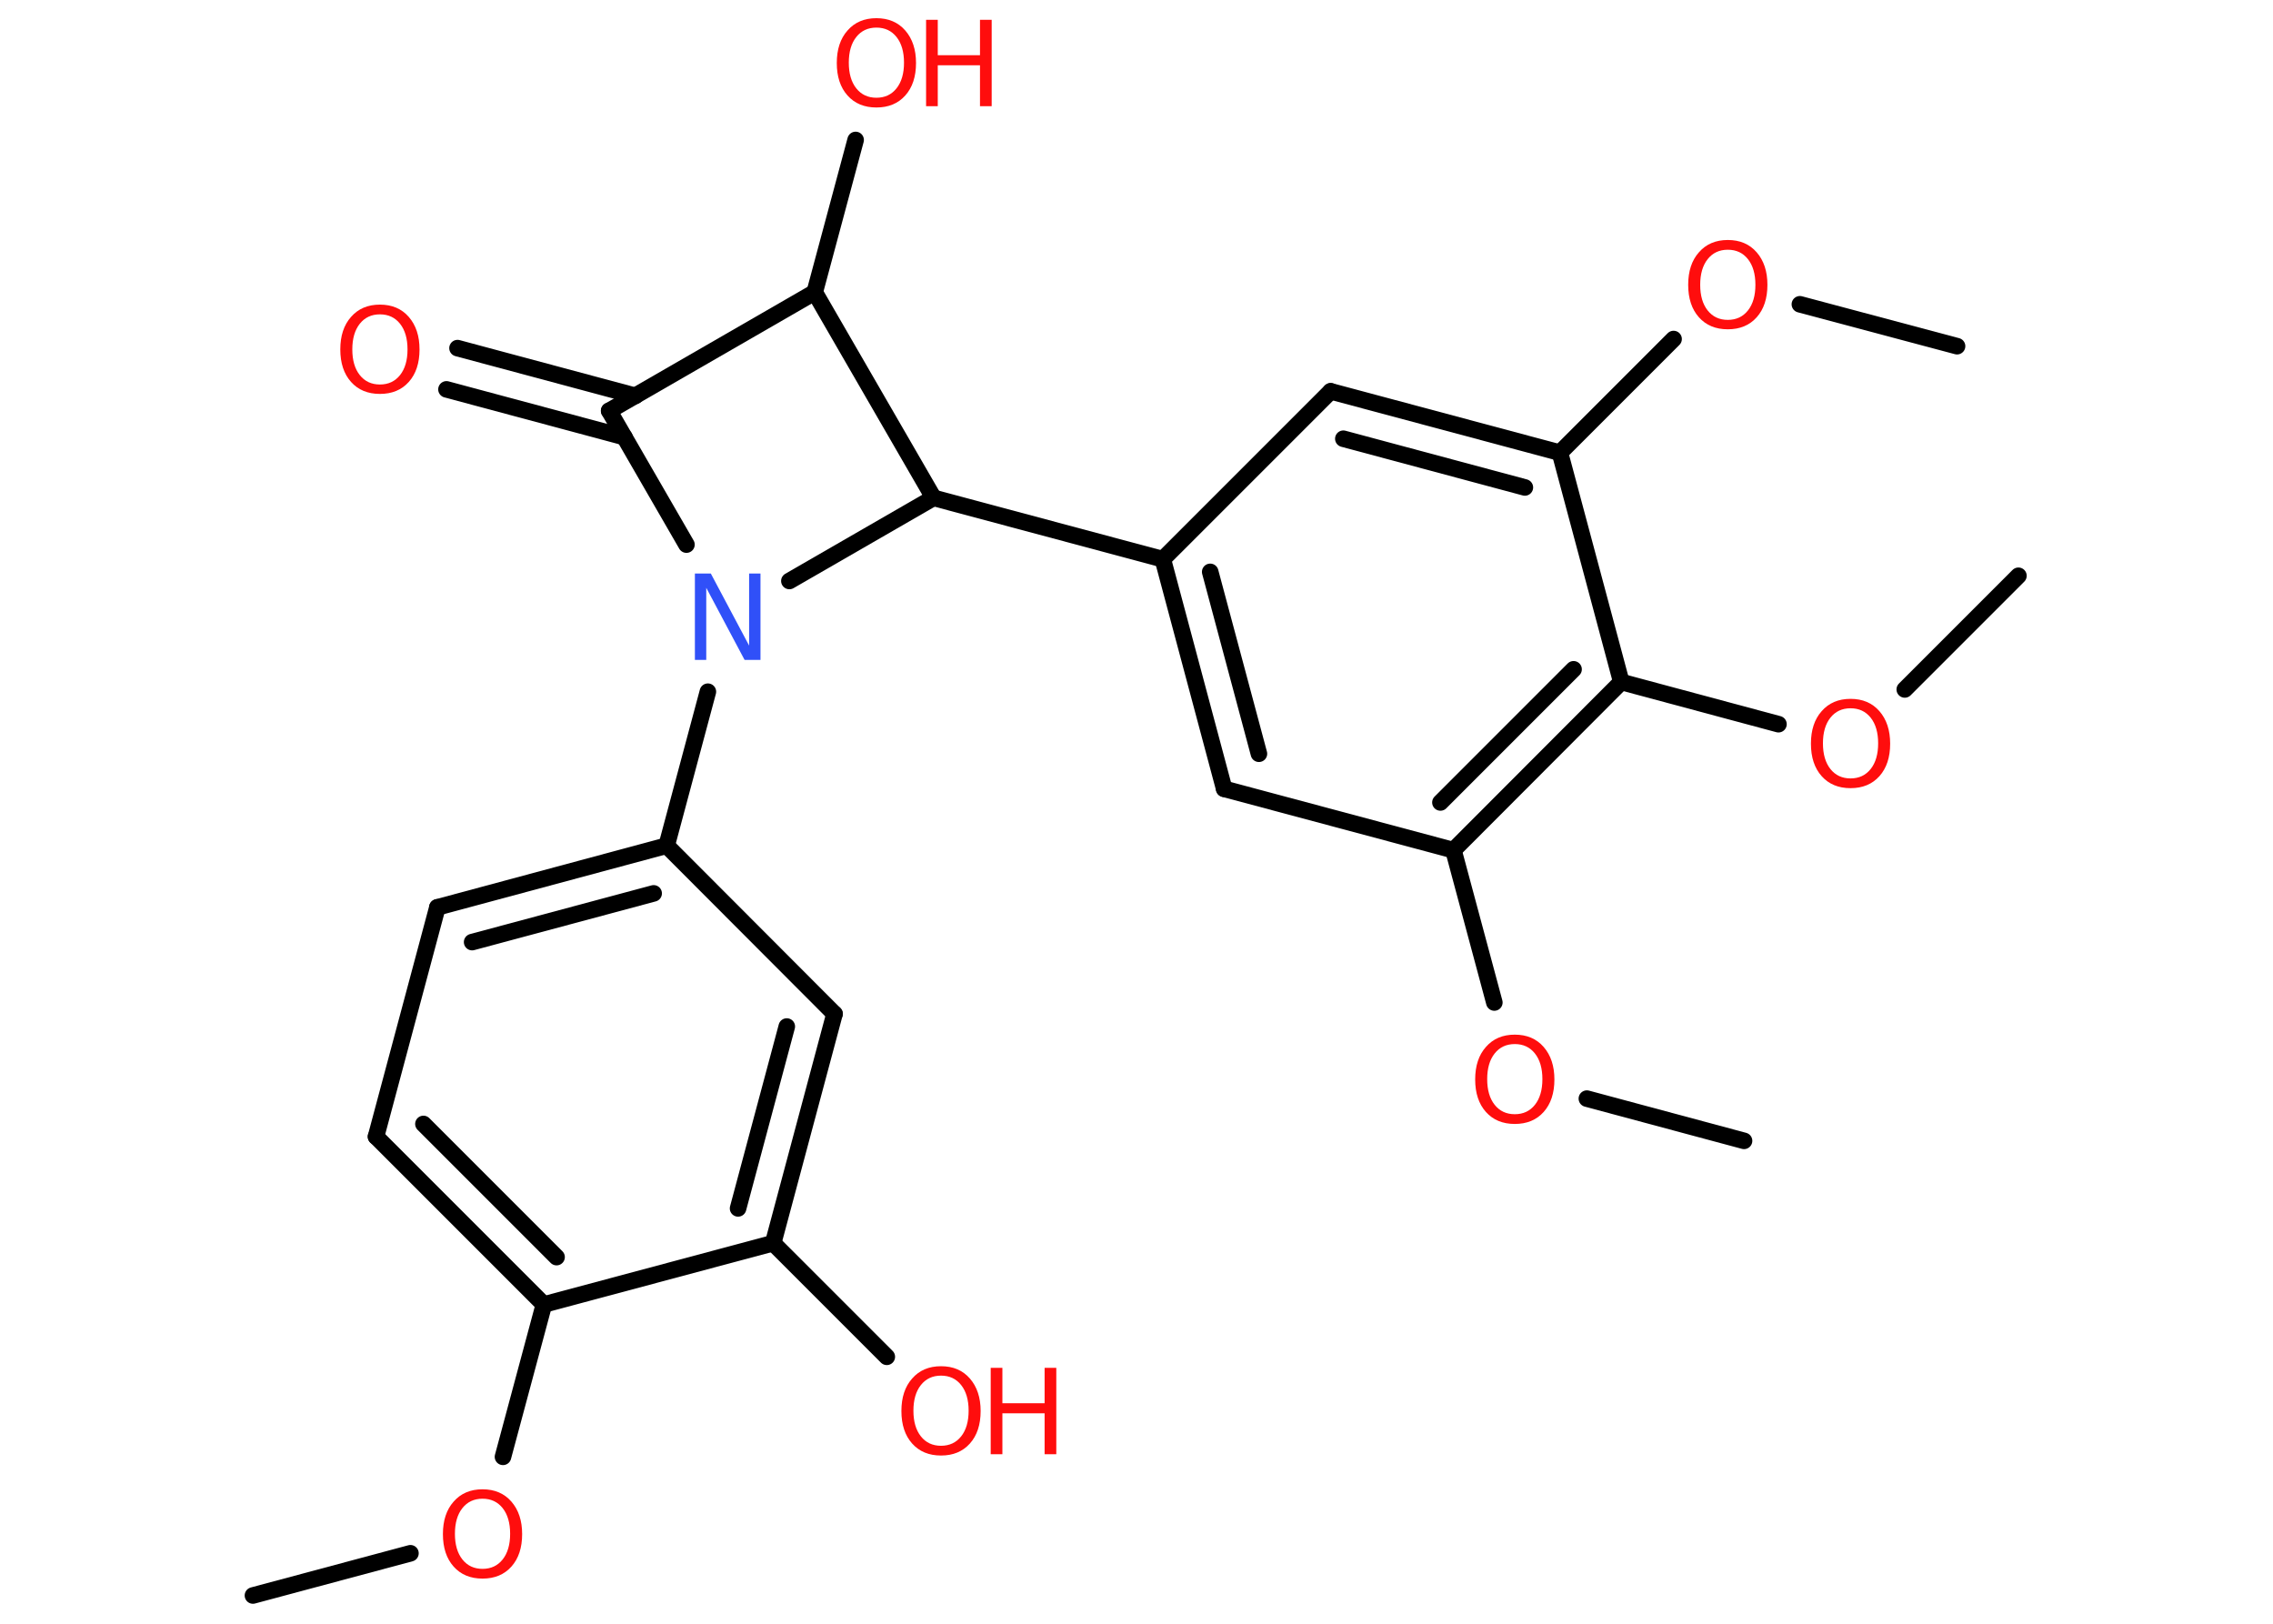 <?xml version='1.0' encoding='UTF-8'?>
<!DOCTYPE svg PUBLIC "-//W3C//DTD SVG 1.1//EN" "http://www.w3.org/Graphics/SVG/1.1/DTD/svg11.dtd">
<svg version='1.2' xmlns='http://www.w3.org/2000/svg' xmlns:xlink='http://www.w3.org/1999/xlink' width='70.0mm' height='50.0mm' viewBox='0 0 70.0 50.0'>
  <desc>Generated by the Chemistry Development Kit (http://github.com/cdk)</desc>
  <g stroke-linecap='round' stroke-linejoin='round' stroke='#000000' stroke-width='.51' fill='#FF0D0D'>
    <rect x='.0' y='.0' width='70.0' height='50.0' fill='#FFFFFF' stroke='none'/>
    <g id='mol1' class='mol'>
      <line id='mol1bnd1' class='bond' x1='7.79' y1='49.13' x2='12.64' y2='47.83'/>
      <line id='mol1bnd2' class='bond' x1='15.49' y1='44.86' x2='16.75' y2='40.17'/>
      <g id='mol1bnd3' class='bond'>
        <line x1='11.58' y1='35.0' x2='16.75' y2='40.17'/>
        <line x1='13.04' y1='34.61' x2='17.14' y2='38.71'/>
      </g>
      <line id='mol1bnd4' class='bond' x1='11.58' y1='35.0' x2='13.47' y2='27.94'/>
      <g id='mol1bnd5' class='bond'>
        <line x1='20.53' y1='26.04' x2='13.47' y2='27.94'/>
        <line x1='20.13' y1='27.51' x2='14.54' y2='29.01'/>
      </g>
      <line id='mol1bnd6' class='bond' x1='20.53' y1='26.04' x2='21.8' y2='21.3'/>
      <line id='mol1bnd7' class='bond' x1='21.14' y1='16.77' x2='18.76' y2='12.65'/>
      <g id='mol1bnd8' class='bond'>
        <line x1='19.23' y1='13.46' x2='13.75' y2='11.99'/>
        <line x1='19.57' y1='12.19' x2='14.09' y2='10.72'/>
      </g>
      <line id='mol1bnd9' class='bond' x1='18.76' y1='12.65' x2='25.09' y2='9.0'/>
      <line id='mol1bnd10' class='bond' x1='25.09' y1='9.0' x2='26.35' y2='4.31'/>
      <line id='mol1bnd11' class='bond' x1='25.09' y1='9.0' x2='28.75' y2='15.33'/>
      <line id='mol1bnd12' class='bond' x1='24.31' y1='17.89' x2='28.75' y2='15.33'/>
      <line id='mol1bnd13' class='bond' x1='28.75' y1='15.33' x2='35.81' y2='17.22'/>
      <g id='mol1bnd14' class='bond'>
        <line x1='35.81' y1='17.22' x2='37.7' y2='24.29'/>
        <line x1='37.27' y1='17.61' x2='38.77' y2='23.21'/>
      </g>
      <line id='mol1bnd15' class='bond' x1='37.7' y1='24.29' x2='44.76' y2='26.18'/>
      <line id='mol1bnd16' class='bond' x1='44.76' y1='26.18' x2='46.02' y2='30.87'/>
      <line id='mol1bnd17' class='bond' x1='48.87' y1='33.83' x2='53.71' y2='35.13'/>
      <g id='mol1bnd18' class='bond'>
        <line x1='44.76' y1='26.18' x2='49.93' y2='21.0'/>
        <line x1='44.36' y1='24.71' x2='48.46' y2='20.61'/>
      </g>
      <line id='mol1bnd19' class='bond' x1='49.93' y1='21.0' x2='54.77' y2='22.3'/>
      <line id='mol1bnd20' class='bond' x1='58.66' y1='21.23' x2='62.16' y2='17.73'/>
      <line id='mol1bnd21' class='bond' x1='49.93' y1='21.0' x2='48.04' y2='13.94'/>
      <line id='mol1bnd22' class='bond' x1='48.04' y1='13.94' x2='51.54' y2='10.44'/>
      <line id='mol1bnd23' class='bond' x1='55.43' y1='9.37' x2='60.27' y2='10.66'/>
      <g id='mol1bnd24' class='bond'>
        <line x1='48.04' y1='13.94' x2='40.98' y2='12.05'/>
        <line x1='46.96' y1='15.01' x2='41.37' y2='13.51'/>
      </g>
      <line id='mol1bnd25' class='bond' x1='35.81' y1='17.22' x2='40.98' y2='12.05'/>
      <line id='mol1bnd26' class='bond' x1='20.53' y1='26.04' x2='25.7' y2='31.22'/>
      <g id='mol1bnd27' class='bond'>
        <line x1='23.81' y1='38.28' x2='25.7' y2='31.22'/>
        <line x1='22.73' y1='37.21' x2='24.23' y2='31.61'/>
      </g>
      <line id='mol1bnd28' class='bond' x1='16.75' y1='40.17' x2='23.81' y2='38.28'/>
      <line id='mol1bnd29' class='bond' x1='23.81' y1='38.28' x2='27.31' y2='41.78'/>
      <path id='mol1atm2' class='atom' d='M14.86 46.15q-.39 .0 -.62 .29q-.23 .29 -.23 .79q.0 .5 .23 .79q.23 .29 .62 .29q.39 .0 .62 -.29q.23 -.29 .23 -.79q.0 -.5 -.23 -.79q-.23 -.29 -.62 -.29zM14.86 45.86q.56 .0 .89 .38q.33 .38 .33 1.0q.0 .63 -.33 1.0q-.33 .37 -.89 .37q-.56 .0 -.89 -.37q-.33 -.37 -.33 -1.0q.0 -.63 .33 -1.0q.33 -.38 .89 -.38z' stroke='none'/>
      <path id='mol1atm7' class='atom' d='M21.41 17.66h.48l1.18 2.22v-2.22h.35v2.66h-.49l-1.18 -2.22v2.22h-.35v-2.66z' stroke='none' fill='#3050F8'/>
      <path id='mol1atm9' class='atom' d='M11.7 9.68q-.39 .0 -.62 .29q-.23 .29 -.23 .79q.0 .5 .23 .79q.23 .29 .62 .29q.39 .0 .62 -.29q.23 -.29 .23 -.79q.0 -.5 -.23 -.79q-.23 -.29 -.62 -.29zM11.7 9.38q.56 .0 .89 .38q.33 .38 .33 1.0q.0 .63 -.33 1.0q-.33 .37 -.89 .37q-.56 .0 -.89 -.37q-.33 -.37 -.33 -1.0q.0 -.63 .33 -1.0q.33 -.38 .89 -.38z' stroke='none'/>
      <g id='mol1atm11' class='atom'>
        <path d='M26.99 .85q-.39 .0 -.62 .29q-.23 .29 -.23 .79q.0 .5 .23 .79q.23 .29 .62 .29q.39 .0 .62 -.29q.23 -.29 .23 -.79q.0 -.5 -.23 -.79q-.23 -.29 -.62 -.29zM26.99 .56q.56 .0 .89 .38q.33 .38 .33 1.0q.0 .63 -.33 1.0q-.33 .37 -.89 .37q-.56 .0 -.89 -.37q-.33 -.37 -.33 -1.0q.0 -.63 .33 -1.0q.33 -.38 .89 -.38z' stroke='none'/>
        <path d='M28.52 .61h.36v1.09h1.3v-1.09h.36v2.66h-.36v-1.26h-1.3v1.26h-.36v-2.66z' stroke='none'/>
      </g>
      <path id='mol1atm16' class='atom' d='M46.65 32.15q-.39 .0 -.62 .29q-.23 .29 -.23 .79q.0 .5 .23 .79q.23 .29 .62 .29q.39 .0 .62 -.29q.23 -.29 .23 -.79q.0 -.5 -.23 -.79q-.23 -.29 -.62 -.29zM46.65 31.86q.56 .0 .89 .38q.33 .38 .33 1.0q.0 .63 -.33 1.0q-.33 .37 -.89 .37q-.56 .0 -.89 -.37q-.33 -.37 -.33 -1.0q.0 -.63 .33 -1.0q.33 -.38 .89 -.38z' stroke='none'/>
      <path id='mol1atm19' class='atom' d='M56.99 21.81q-.39 .0 -.62 .29q-.23 .29 -.23 .79q.0 .5 .23 .79q.23 .29 .62 .29q.39 .0 .62 -.29q.23 -.29 .23 -.79q.0 -.5 -.23 -.79q-.23 -.29 -.62 -.29zM56.99 21.52q.56 .0 .89 .38q.33 .38 .33 1.0q.0 .63 -.33 1.0q-.33 .37 -.89 .37q-.56 .0 -.89 -.37q-.33 -.37 -.33 -1.0q.0 -.63 .33 -1.0q.33 -.38 .89 -.38z' stroke='none'/>
      <path id='mol1atm22' class='atom' d='M53.21 7.69q-.39 .0 -.62 .29q-.23 .29 -.23 .79q.0 .5 .23 .79q.23 .29 .62 .29q.39 .0 .62 -.29q.23 -.29 .23 -.79q.0 -.5 -.23 -.79q-.23 -.29 -.62 -.29zM53.21 7.39q.56 .0 .89 .38q.33 .38 .33 1.0q.0 .63 -.33 1.0q-.33 .37 -.89 .37q-.56 .0 -.89 -.37q-.33 -.37 -.33 -1.0q.0 -.63 .33 -1.0q.33 -.38 .89 -.38z' stroke='none'/>
      <g id='mol1atm27' class='atom'>
        <path d='M28.98 42.36q-.39 .0 -.62 .29q-.23 .29 -.23 .79q.0 .5 .23 .79q.23 .29 .62 .29q.39 .0 .62 -.29q.23 -.29 .23 -.79q.0 -.5 -.23 -.79q-.23 -.29 -.62 -.29zM28.98 42.07q.56 .0 .89 .38q.33 .38 .33 1.0q.0 .63 -.33 1.0q-.33 .37 -.89 .37q-.56 .0 -.89 -.37q-.33 -.37 -.33 -1.0q.0 -.63 .33 -1.0q.33 -.38 .89 -.38z' stroke='none'/>
        <path d='M30.51 42.12h.36v1.09h1.3v-1.09h.36v2.66h-.36v-1.26h-1.3v1.26h-.36v-2.66z' stroke='none'/>
      </g>
    </g>
  </g>
</svg>
